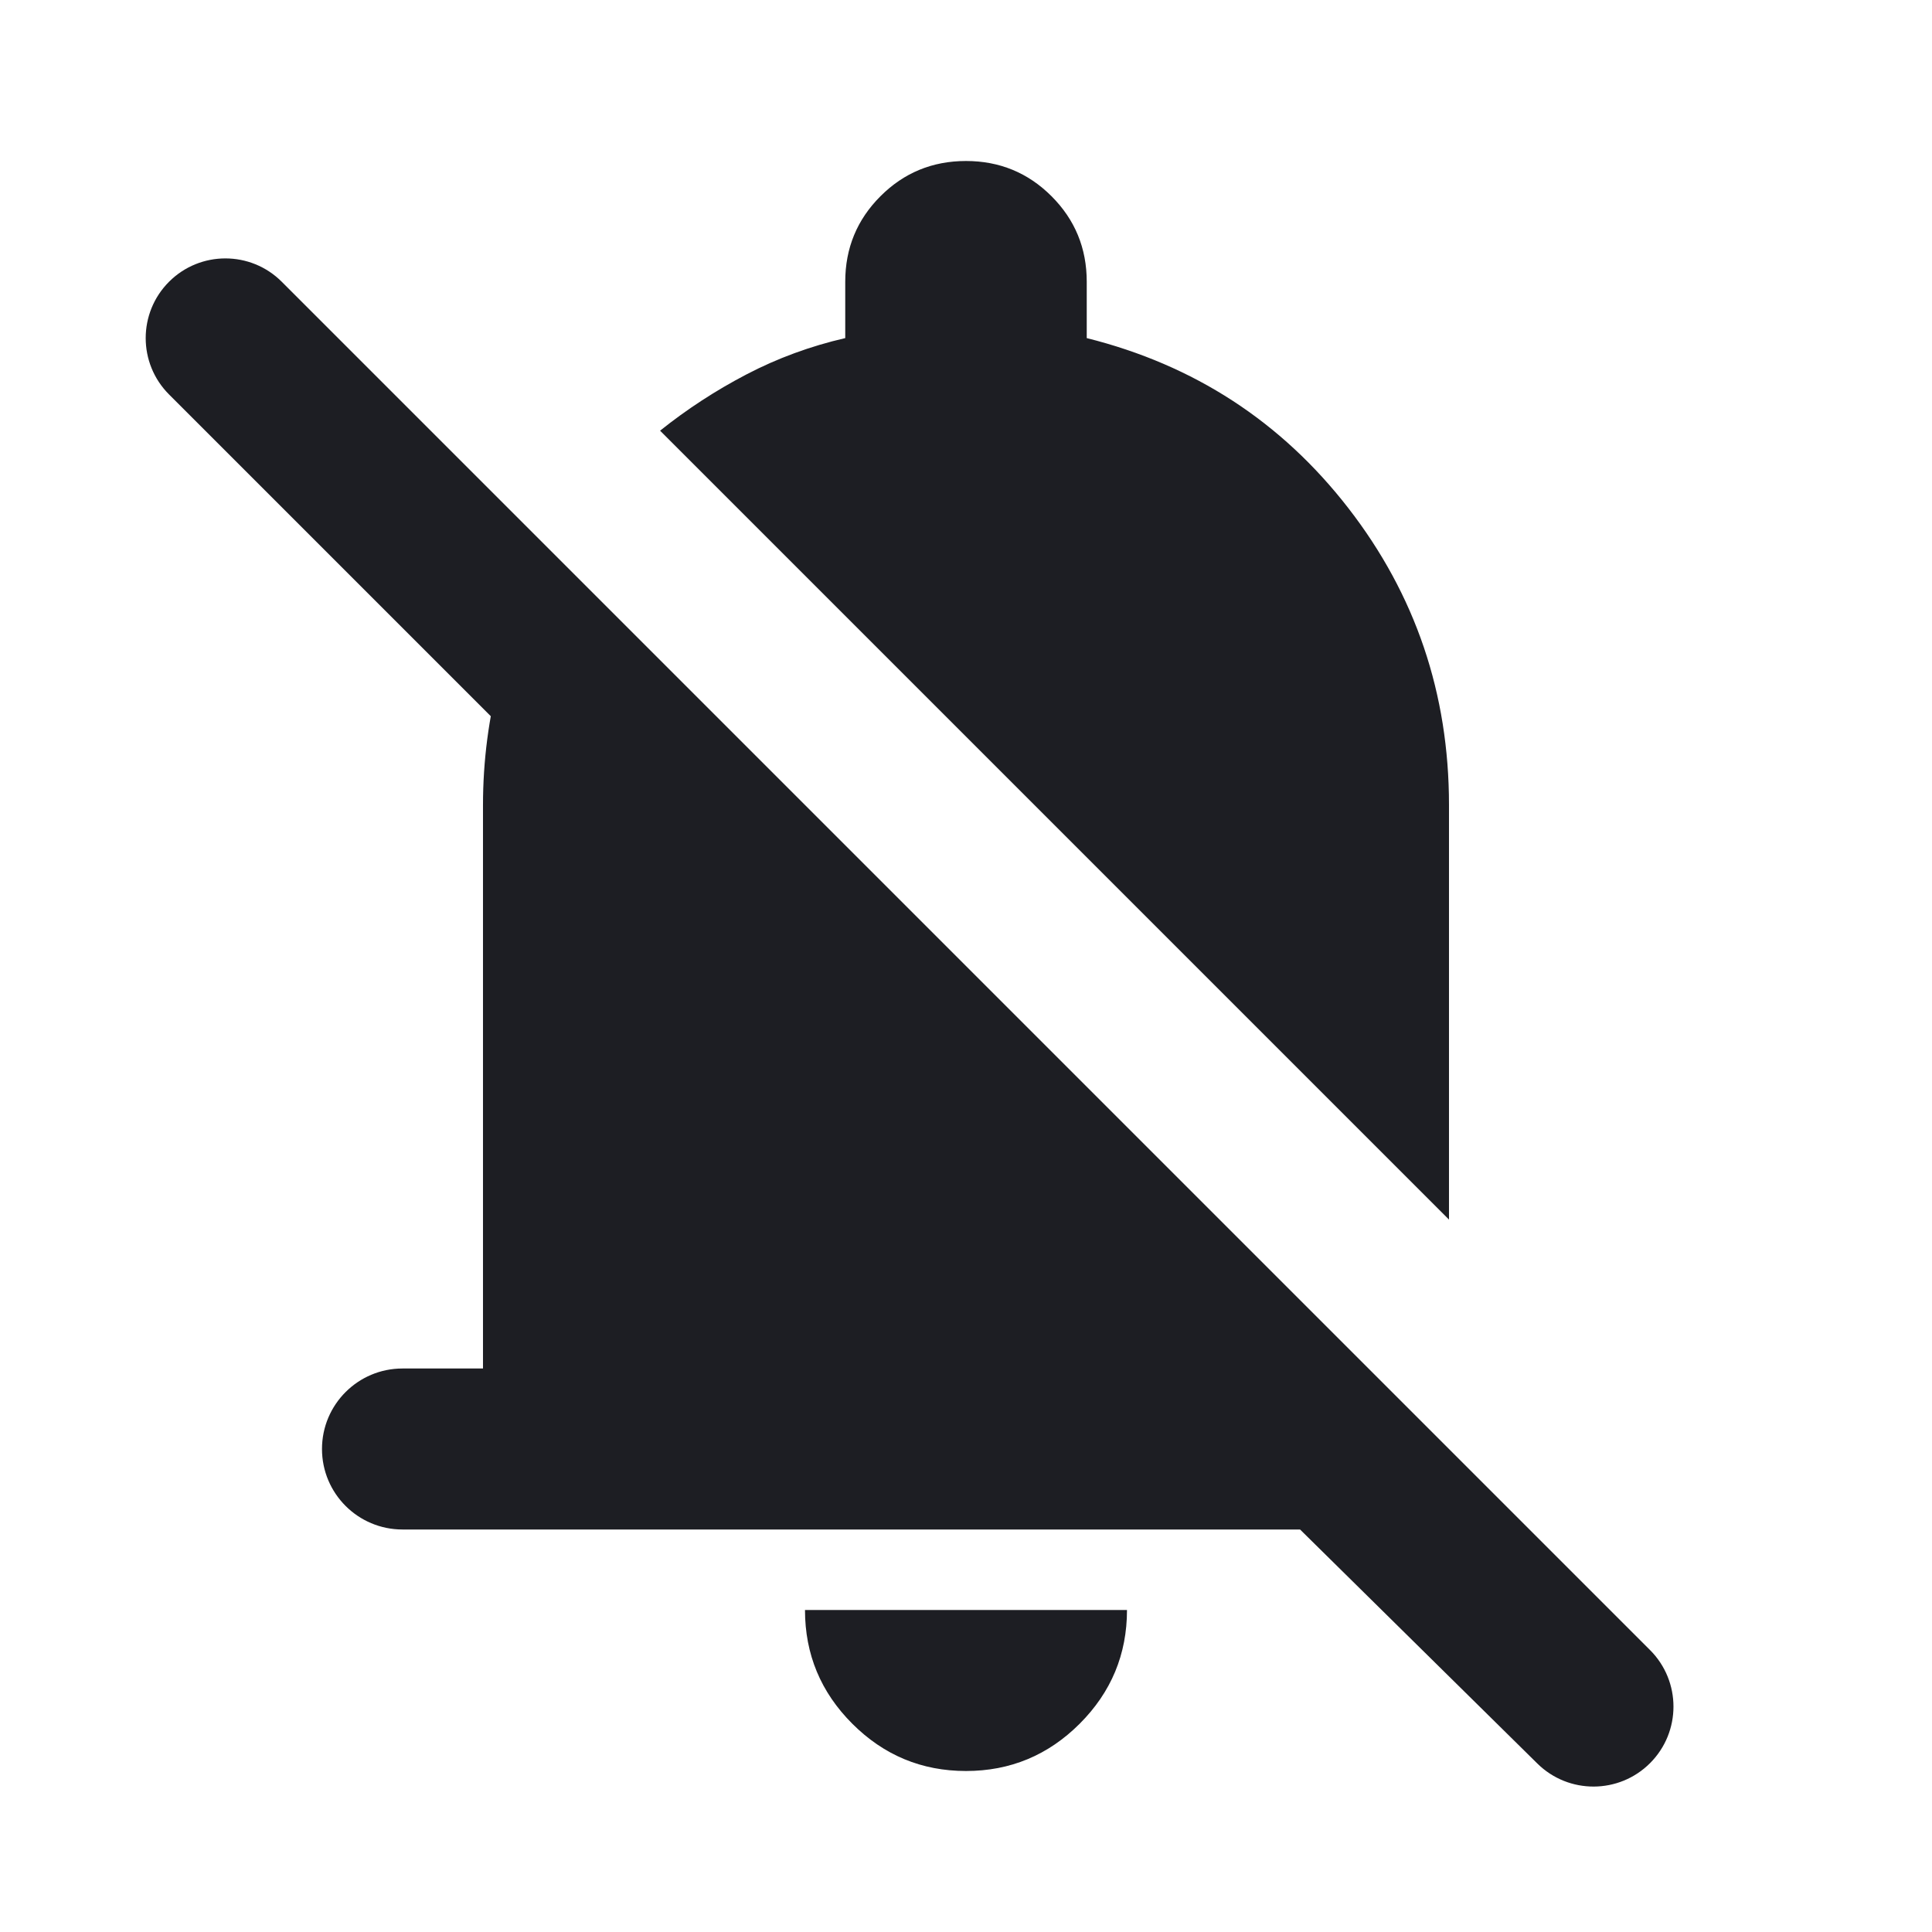 <svg width="1200" height="1200" viewBox="0 0 1200 1200" fill="none" xmlns="http://www.w3.org/2000/svg"><path d="M249.995 950C222.381 950 199.995 927.615 199.995 900C199.995 872.385 222.381 850 249.995 850H299.995V500C299.995 472.5 303.537 445.416 310.62 418.75C317.704 392.083 328.328 366.666 342.495 342.5L499.995 500H359.995L104.995 245C85.665 225.67 85.665 194.33 104.995 175C124.325 155.67 155.665 155.67 174.995 175L1024.875 1024.88C1044.27 1044.275 1044.27 1075.725 1024.875 1095.12C1005.57 1114.425 974.31 1114.53 954.875 1095.36L807.495 950H249.995ZM899.995 757.5L409.995 267.5C426.662 254.167 444.578 242.5 463.745 232.5C482.912 222.5 503.33 215 524.995 210V175C524.995 154.167 532.285 136.458 546.87 121.875C561.455 107.292 579.16 100 599.995 100C620.83 100 638.535 107.292 653.12 121.875C667.705 136.458 674.995 154.167 674.995 175V210C741.66 226.667 795.83 261.875 837.495 315.625C879.16 369.375 899.995 430.833 899.995 500V757.5ZM599.995 1100C572.495 1100 548.955 1090.21 529.37 1070.625C509.785 1051.04 499.995 1027.5 499.995 1000H699.995C699.995 1027.5 690.205 1051.04 670.62 1070.625C651.035 1090.21 627.495 1100 599.995 1100Z" fill="#1D1E23"/></svg>